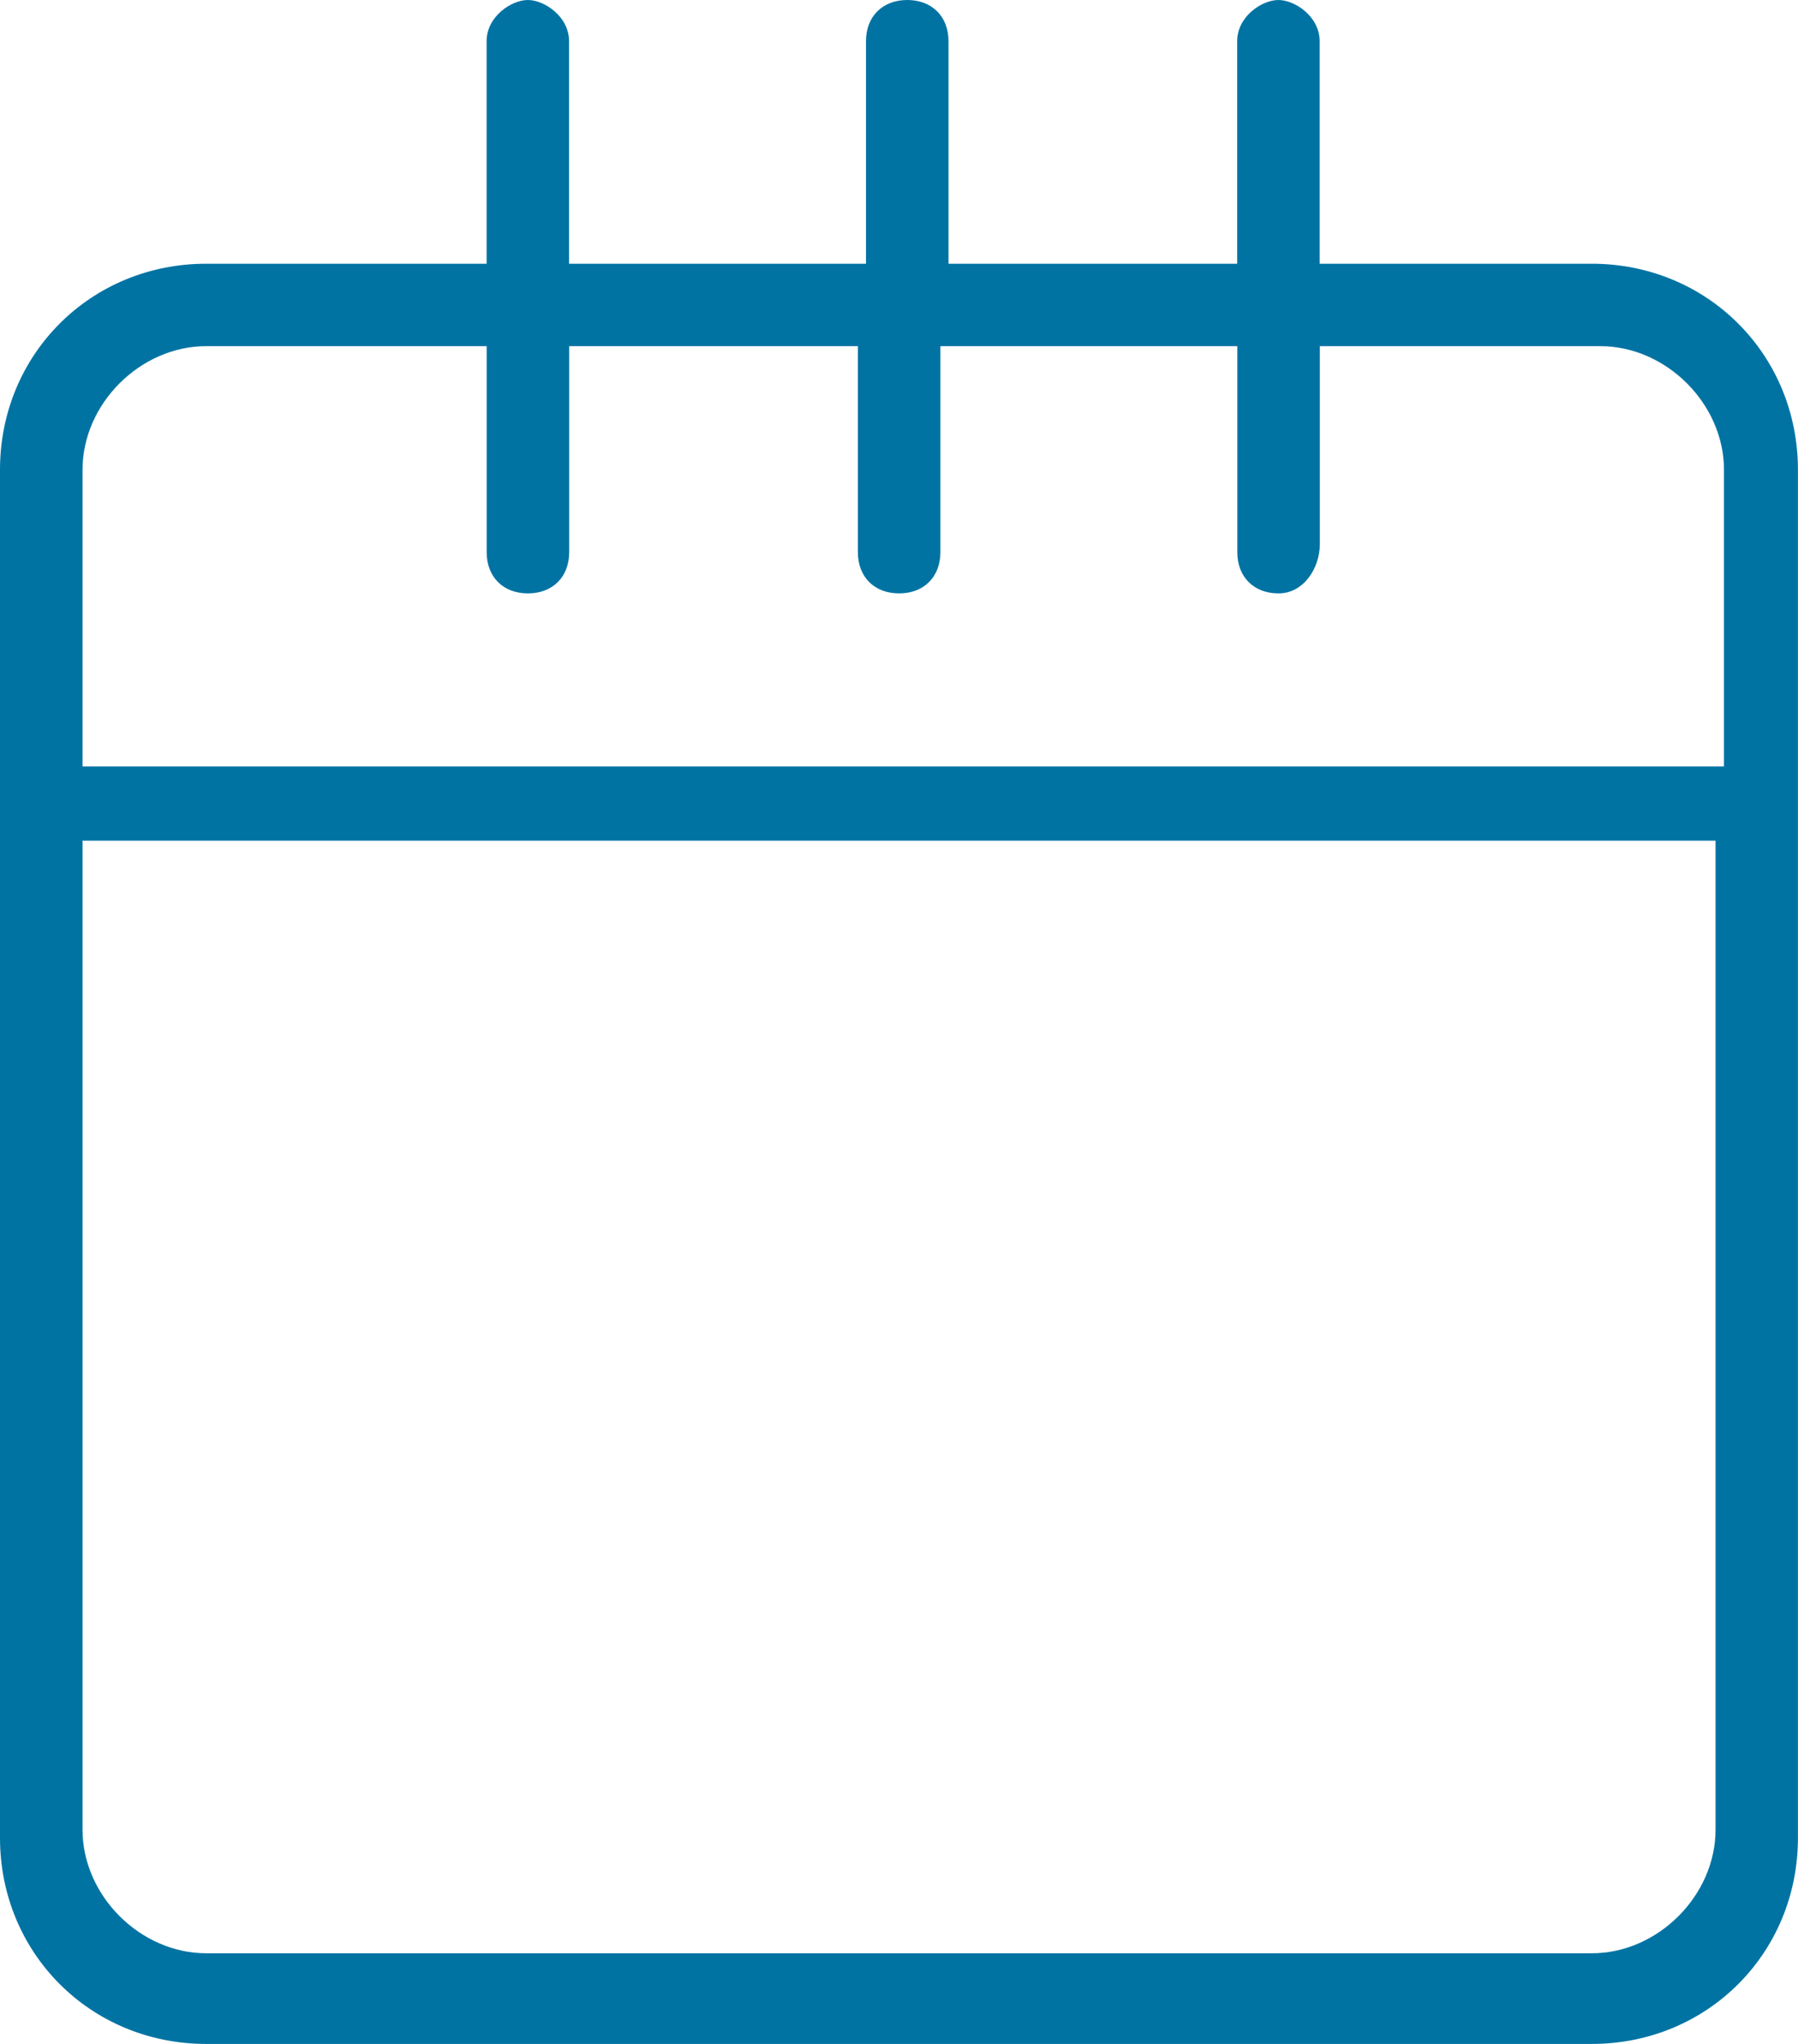 <?xml version="1.0" encoding="UTF-8" standalone="no"?>
<!-- Generator: Adobe Illustrator 19.2.1, SVG Export Plug-In . SVG Version: 6.00 Build 0)  -->

<svg
   xmlns:dc="http://purl.org/dc/elements/1.1/"
   xmlns:cc="http://creativecommons.org/ns#"
   xmlns:rdf="http://www.w3.org/1999/02/22-rdf-syntax-ns#"
   xmlns:svg="http://www.w3.org/2000/svg"
   xmlns="http://www.w3.org/2000/svg"
   xmlns:sodipodi="http://sodipodi.sourceforge.net/DTD/sodipodi-0.dtd"
   xmlns:inkscape="http://www.inkscape.org/namespaces/inkscape"
   version="1.1"
   id="Layer_1"
   x="0px"
   y="0px"
   width="27.28"
   height="31"
   viewBox="0 0 27.28 31"
   xml:space="preserve"
   inkscape:version="0.91 r13725"
   sodipodi:docname="Calendar_ICON2_TALL.svg"><defs
     id="defs7" /><sodipodi:namedview
     pagecolor="#ffffff"
     bordercolor="#666666"
     borderopacity="1"
     objecttolerance="10"
     gridtolerance="10"
     guidetolerance="10"
     inkscape:pageopacity="0"
     inkscape:pageshadow="2"
     inkscape:window-width="1069"
     inkscape:window-height="652"
     id="namedview5"
     showgrid="false"
     fit-margin-top="0"
     fit-margin-left="0"
     fit-margin-right="0"
     fit-margin-bottom="0"
     inkscape:zoom="9.5161293"
     inkscape:cx="12.273898"
     inkscape:cy="16.357437"
     inkscape:window-x="0"
     inkscape:window-y="0"
     inkscape:window-maximized="0"
     inkscape:current-layer="Layer_1" /><path
     d="m 24.152,4 -4.13,0 0,-3.375 C 20.022,0.25 19.647,0 19.396,0 19.146,0 18.771,0.25 18.771,0.625 l 0,3.375 -4.38,0 0,-3.375 C 14.391,0.25 14.141,0 13.765,0 13.39,0 13.139,0.25 13.139,0.625 l 0,3.375 -4.505,0 0,-3.375 C 8.634,0.25 8.259,0 8.009,0 7.759,0 7.383,0.25 7.383,0.625 l 0,3.375 -4.255,0 c -1.752,0 -3.128,1.375 -3.128,3.125 l 0,20.75 c 0,1.75 1.377,3.125 3.128,3.125 l 21.023,0 c 1.752,0 3.128,-1.375 3.128,-3.125 l 0,-20.75 c 0,-1.75 -1.377,-3.125 -3.128,-3.125 z m 1.877,23.75 c 0,1 -0.876,1.875 -1.877,1.875 l -21.023,0 c -1.001,0 -1.877,-0.875 -1.877,-1.875 l 0,-15 24.777,0 0,15 z m 0,-16.125 -24.777,0 0,-4.5 c 0,-1 0.876,-1.875 1.877,-1.875 l 4.255,0 0,3.125 c 0,0.375 0.25,0.625 0.626,0.625 0.375,0 0.626,-0.25 0.626,-0.625 l 0,-3.125 4.38,0 0,3.125 c 0,0.375 0.25,0.625 0.626,0.625 0.375,0 0.626,-0.25 0.626,-0.625 l 0,-3.125 4.505,0 0,3.125 c 0,0.375 0.25,0.625 0.626,0.625 0.375,0 0.626,-0.375 0.626,-0.75 l 0,-3 4.255,0 c 1.001,0 1.877,0.875 1.877,1.875 l 0,4.5 z"
     id="path3"
     style="fill:#0073a3;fill-opacity:1;stroke:none"
     inkscape:connector-curvature="0" /></svg>